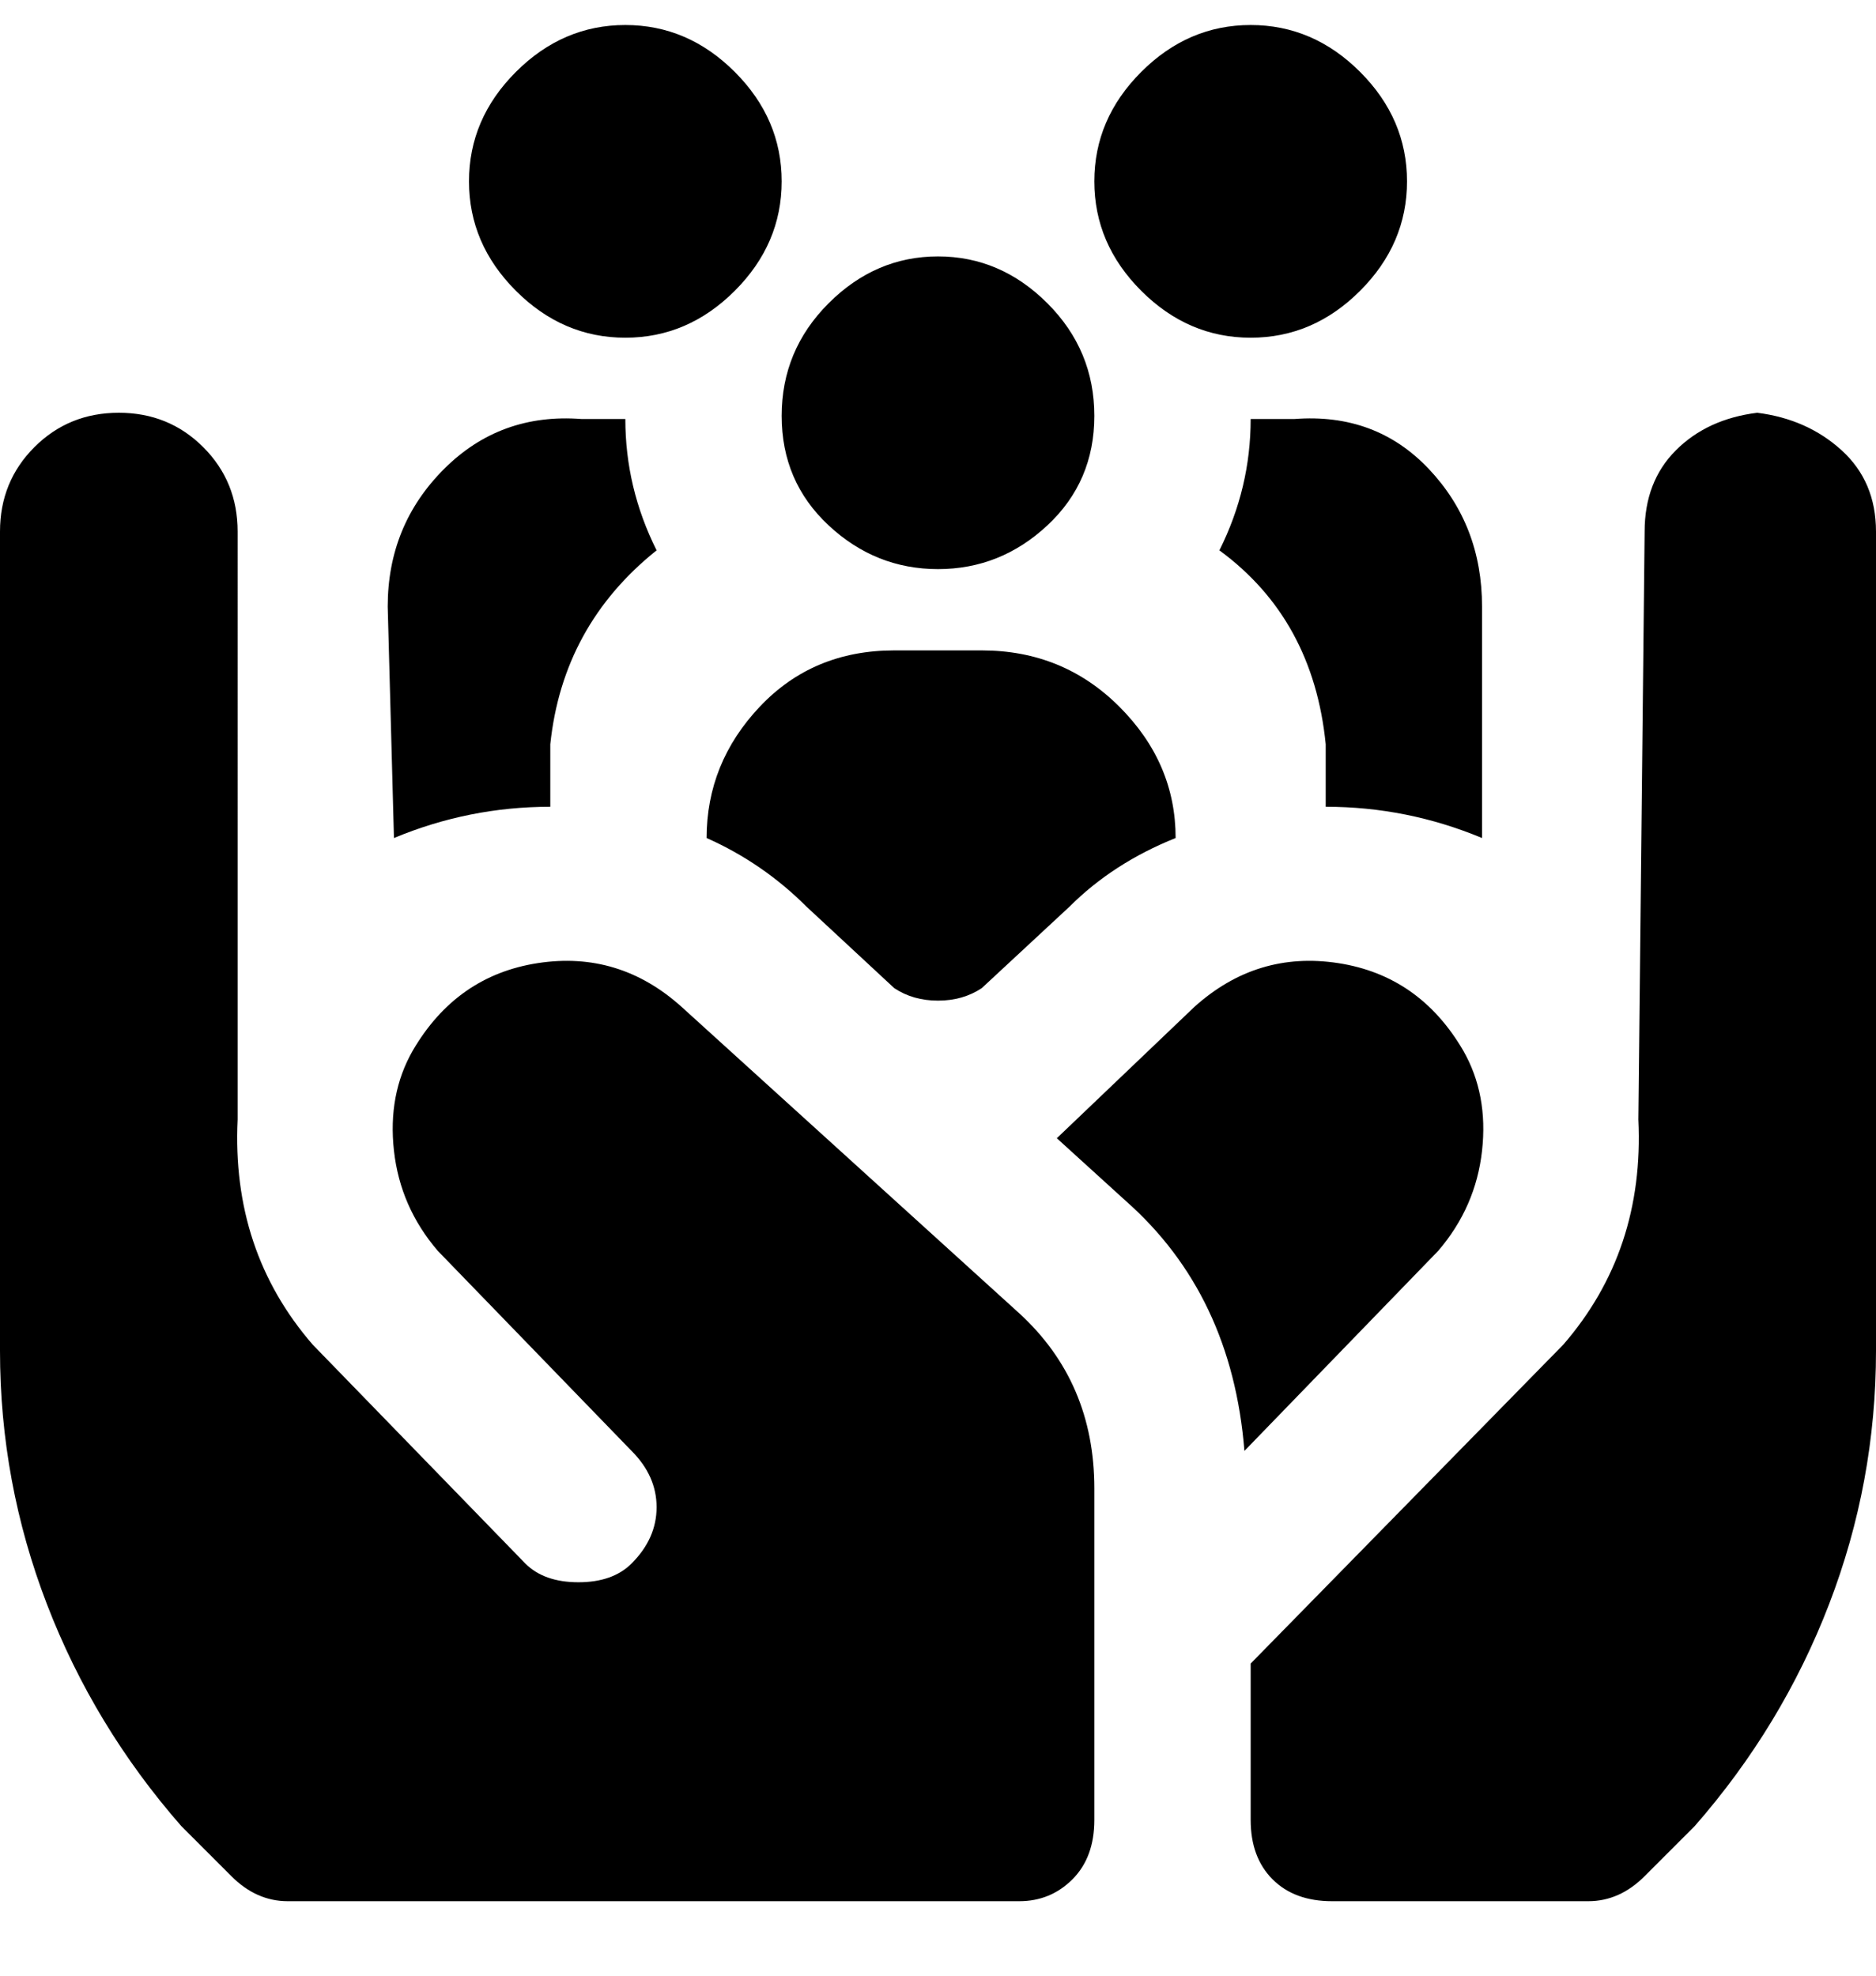 <svg viewBox="0 0 300 316" xmlns="http://www.w3.org/2000/svg"><path d="M195 88q5-10 5-21h7q13-1 21.5 8t8.5 22v37q-12-5-25-5v-10q-2-20-17-31zM88 129v-10q2-19 17-31-5-10-5-21h-7q-13-1-22 8t-9 22l1 37q12-5 25-5zm41 16l14 13q3 2 7 2t7-2l14-13q7-7 17-11 0-12-9-21t-22-9h-14q-13 0-21.5 9t-8.5 21q9 4 16 11zm-29-91q10 0 17.5-7.5T125 29q0-10-7.5-17.5T100 4q-10 0-17.5 7.5T75 29q0 10 7.5 17.5T100 54zm50 37q10 0 17.5-7t7.5-17.5q0-10.5-7.5-18T150 41q-10 0-17.5 7.5t-7.5 18q0 10.5 7.5 17.5t17.5 7zm50-37q10 0 17.5-7.5T225 29q0-10-7.5-17.5T200 4q-10 0-17.5 7.5T175 29q0 10 7.5 17.5T200 54zm30 146l-31 32q-2-25-19-40l-11-10 22-21q10-9 23-7t20 14q4 7 3 16t-7 16zm51-134q-8 1-13 6t-5 13l-1 94q1 21-12 36l-50 51v25q0 6 3.5 9.5t9.5 3.5h41q5 0 9-4l8-8q14-16 21.5-35.5T300 216V85q0-8-5.5-13T281 66zM163 210l-54-49q-10-9-23-7t-20 14q-4 7-3 16t7 16l31 32q4 4 4 9t-4 9q-3 3-8.5 3t-8.5-3l-34-35q-13-15-12-36V85q0-8-5.5-13.5T19 66q-8 0-13.5 5.5T0 85v131q0 21 7.5 40.5T29 292l8 8q4 4 9 4h117q5 0 8.5-3.5t3.5-9.5v-53q0-17-12-28z"/></svg>